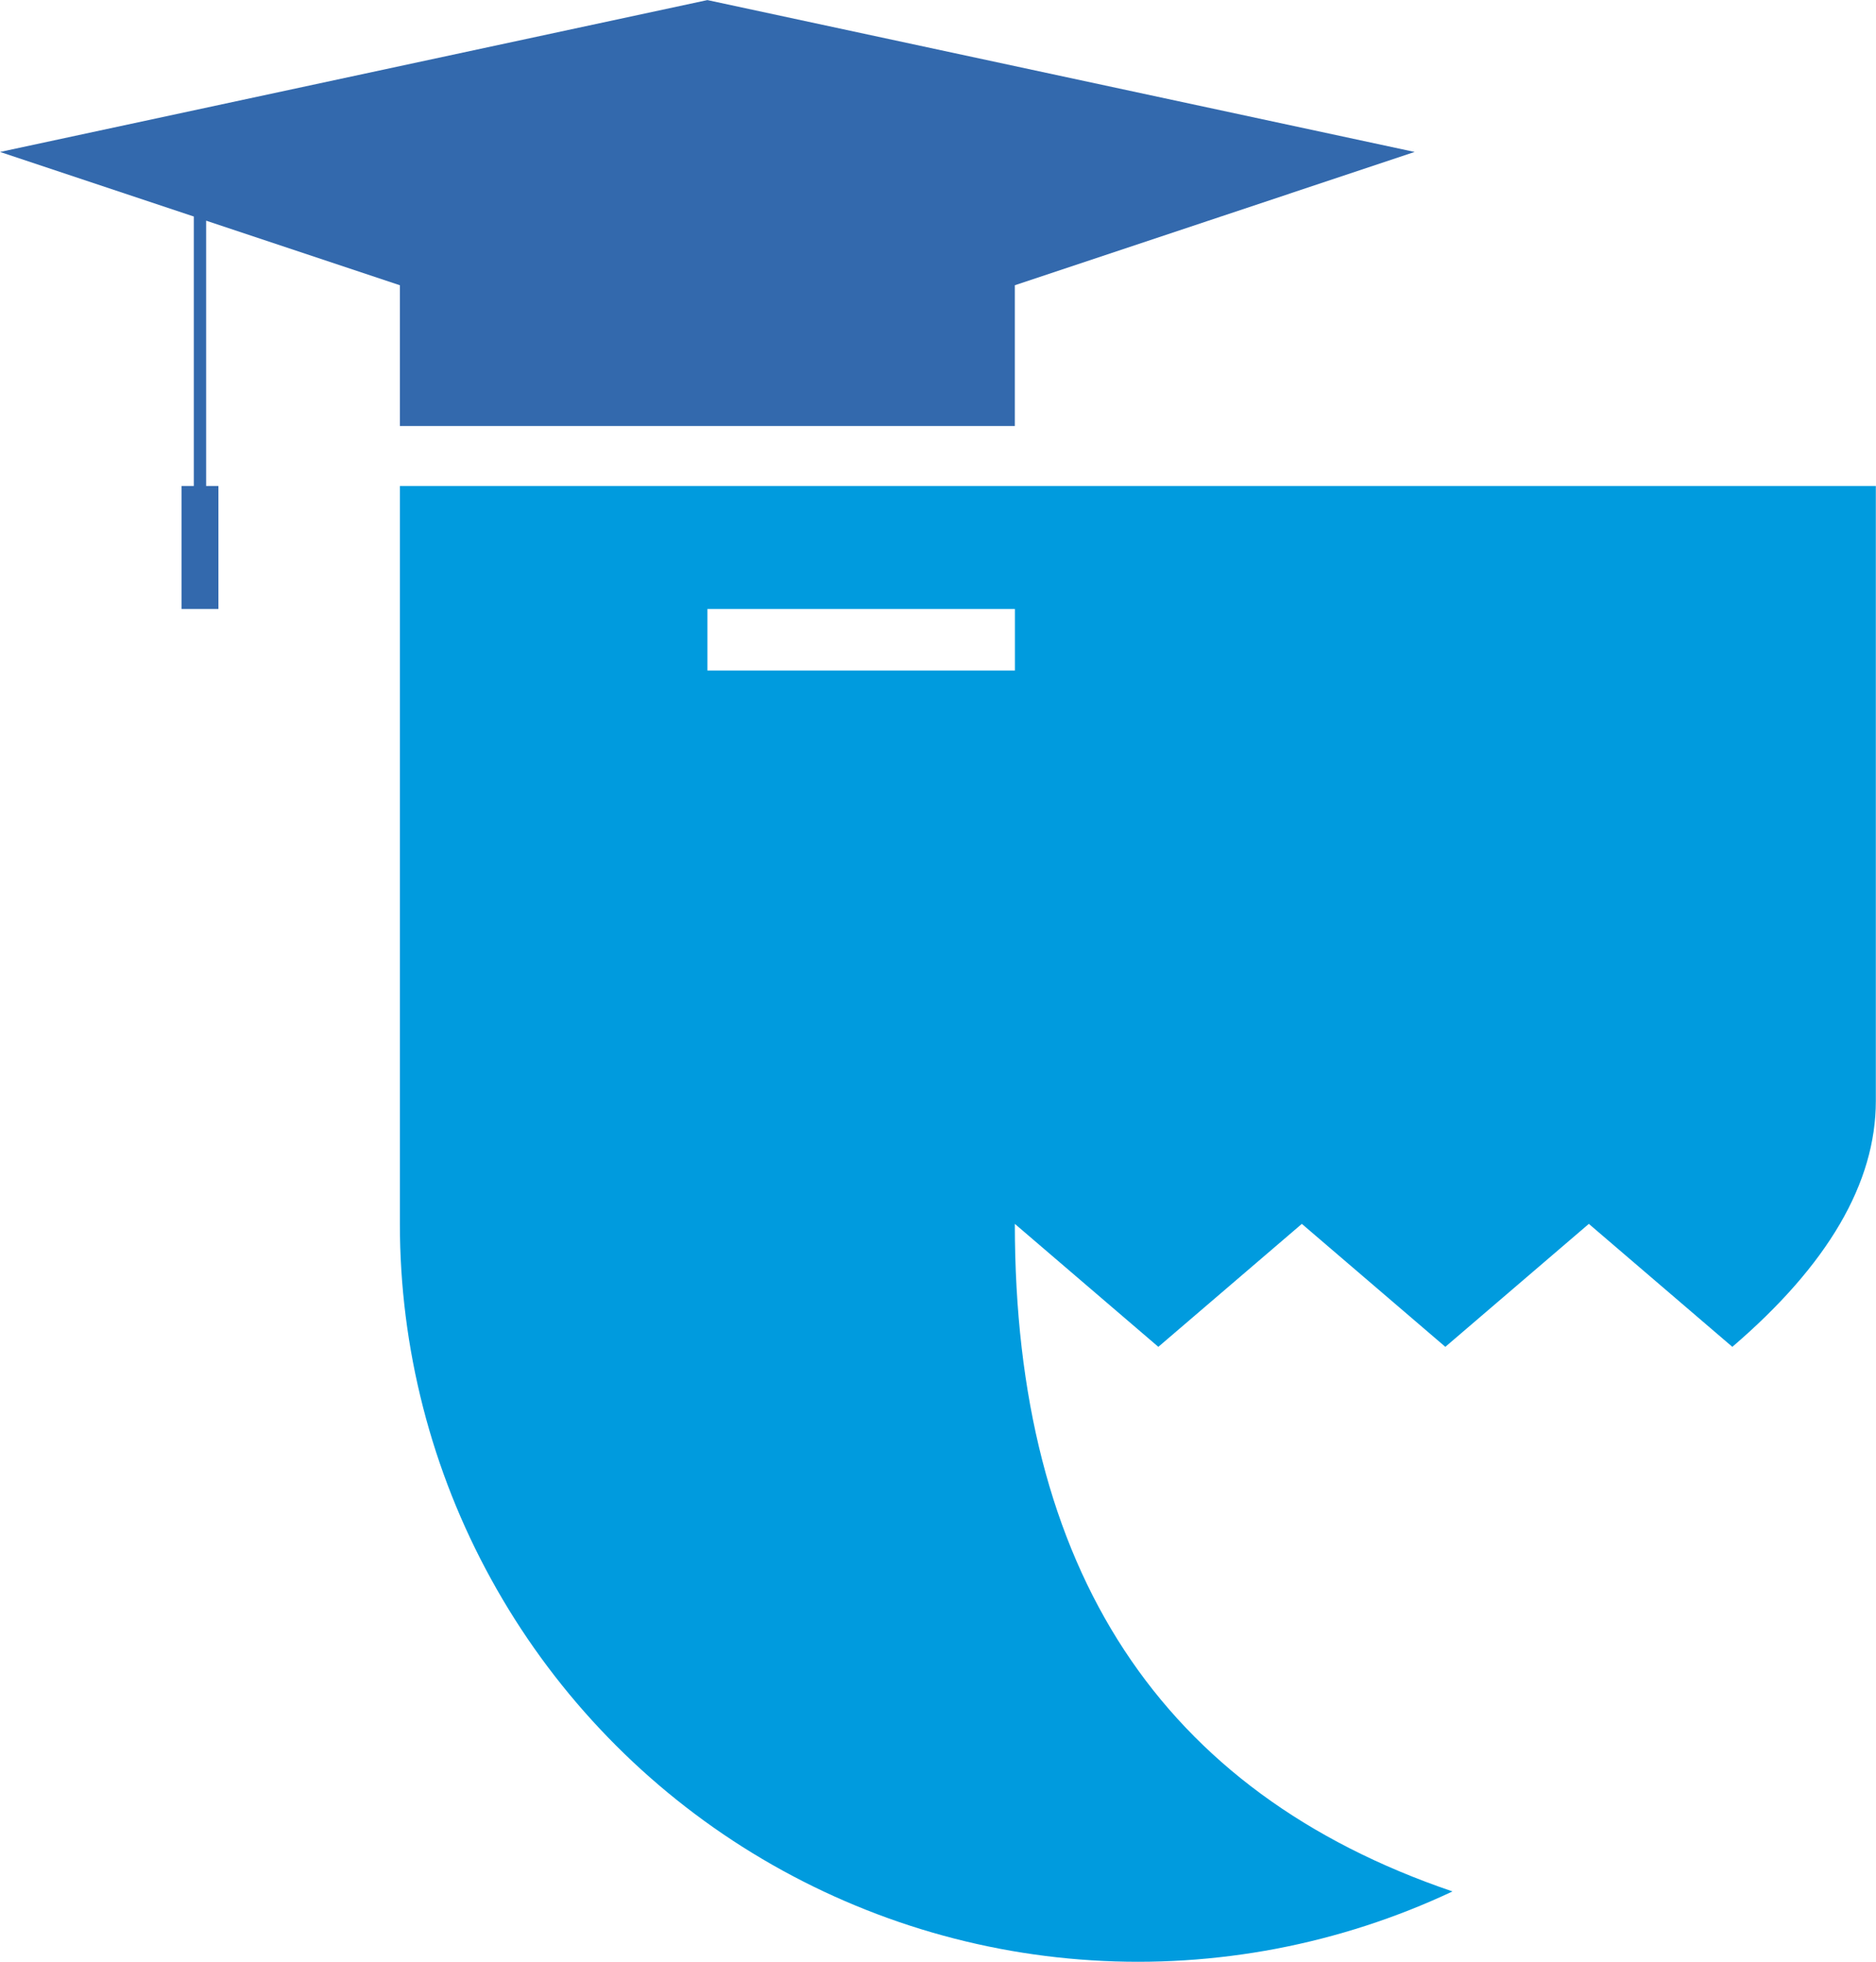 <?xml version="1.0" encoding="utf-8"?>
<!-- Generator: Adobe Illustrator 28.1.0, SVG Export Plug-In . SVG Version: 6.00 Build 0)  -->
<svg version="1.1" id="Layer_1" xmlns="http://www.w3.org/2000/svg" xmlns:xlink="http://www.w3.org/1999/xlink" x="0px" y="0px"
	 viewBox="0 0 2303.5 2409.3" style="enable-background:new 0 0 2303.5 2409.3;" xml:space="preserve">
<style type="text/css">
	.st0{fill:#009BDE;}
	.st1{fill:#3369AD;}
</style>
<path class="st0" d="M868.6,747.9h377.6v75.5H868.6V747.9 M1246.1,1503l176.2,151l176.2-151l176.2,151l176.2-151l176.2,151
	c117.5-100.7,176.2-201.4,176.2-302.1V596.8H491V1503c0,76,9.6,151.8,28.5,225.4s47,144.6,83.7,211.2
	c36.6,66.6,81.5,128.4,133.6,183.8c52,55.4,110.9,104.1,175.1,144.8s133.3,73.2,205.6,96.7s147.3,37.8,223.2,42.5
	c75.9,4.8,152.1-0.1,226.7-14.3c74.7-14.3,147.3-37.9,216.1-70.3C1425.2,2200.9,1246.1,1927.6,1246.1,1503"/>
<polygon class="st1" points="268.2,747.9 222.9,747.9 222.9,596.8 238,596.8 238,265.9 0.1,186.6 868.6,0.1 1737,186.6 
	1246.1,350.3 1246.1,523.2 491,523.2 491,350.3 253.1,271 253.1,596.8 268.2,596.8 "/>
</svg>
